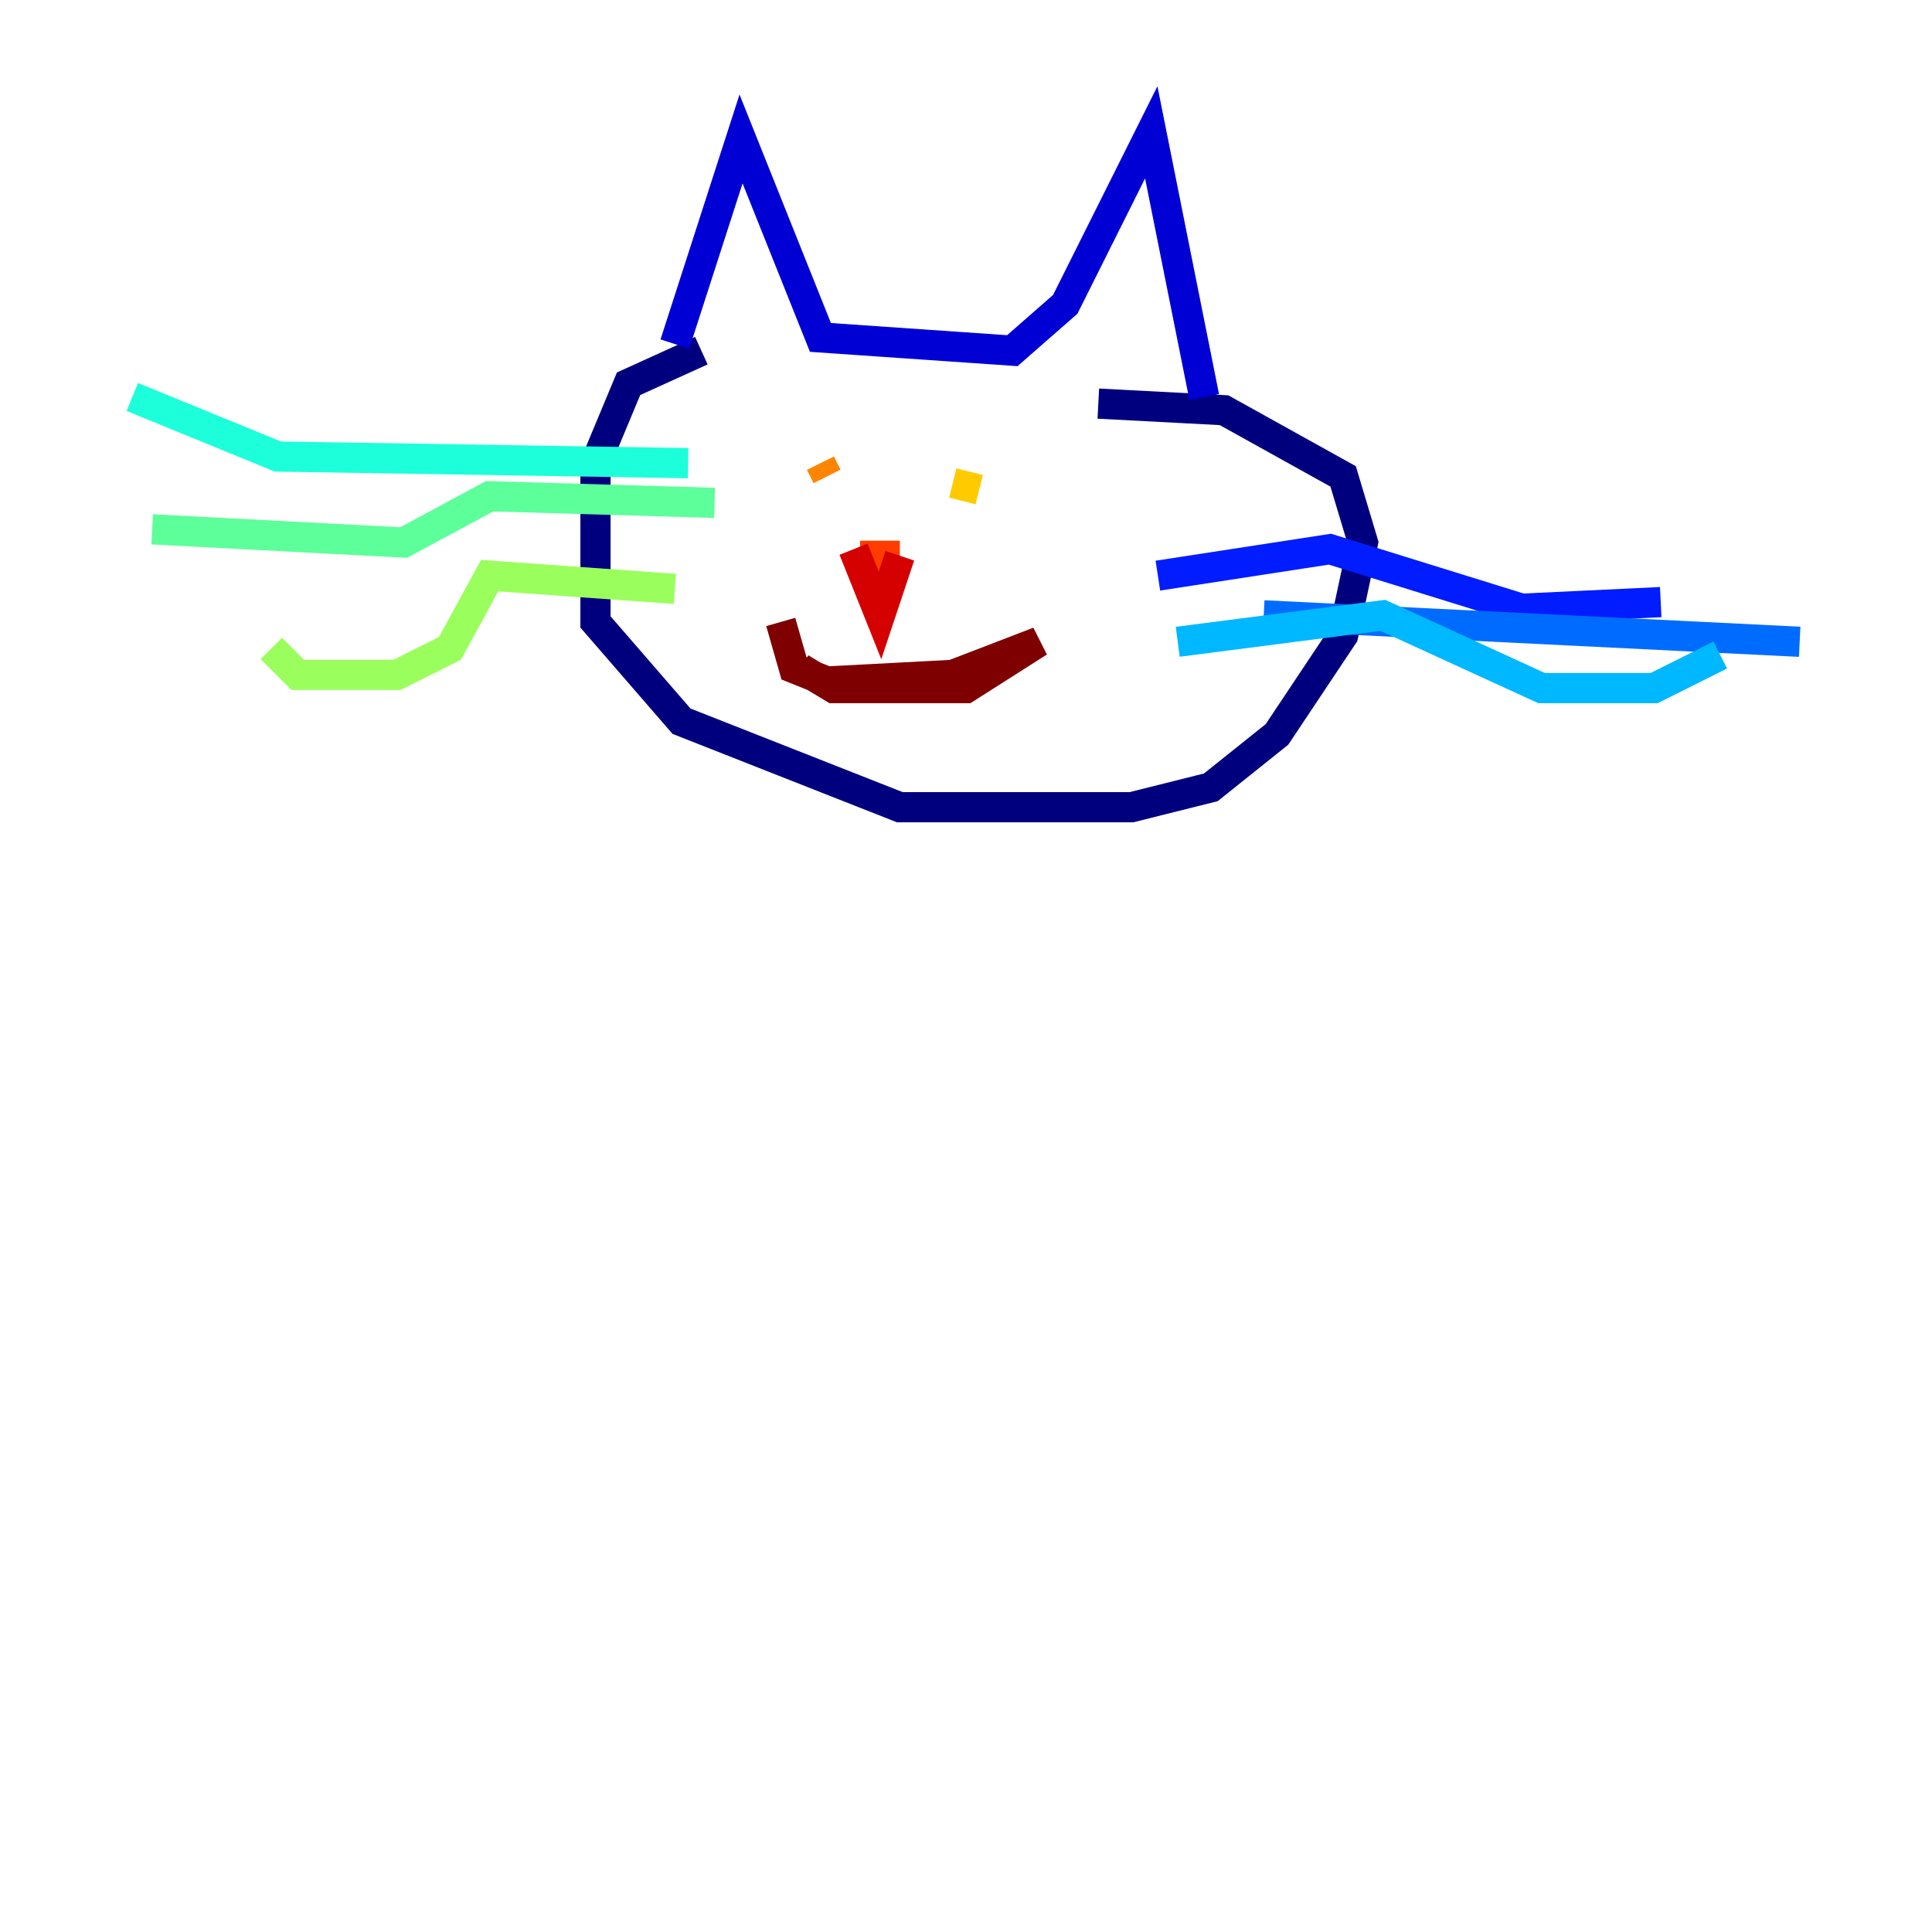 <?xml version="1.0" encoding="utf-8" ?>
<svg baseProfile="tiny" height="128" version="1.2" viewBox="0,0,128,128" width="128" xmlns="http://www.w3.org/2000/svg" xmlns:ev="http://www.w3.org/2001/xml-events" xmlns:xlink="http://www.w3.org/1999/xlink"><defs /><polyline fill="none" points="46.466,23.233 41.644,25.425 39.452,30.685 39.452,41.206 45.151,47.781 59.616,53.48 74.959,53.48 80.219,52.164 84.603,48.657 88.986,42.082 90.301,35.945 88.986,31.562 81.096,27.178 72.767,26.74" stroke="#00007f" stroke-width="2" /><polyline fill="none" points="44.712,22.794 49.096,9.206 54.356,22.356 67.069,23.233 70.575,20.164 76.274,8.767 79.781,26.301" stroke="#0000d5" stroke-width="2" /><polyline fill="none" points="76.712,38.137 88.11,36.384 100.822,40.329 110.027,39.89" stroke="#001cff" stroke-width="2" /><polyline fill="none" points="83.726,40.767 119.233,42.52" stroke="#006cff" stroke-width="2" /><polyline fill="none" points="78.027,42.52 91.616,40.767 102.137,45.589 109.589,45.589 113.973,43.397" stroke="#00b8ff" stroke-width="2" /><polyline fill="none" points="45.589,30.685 18.411,30.247 8.767,26.301" stroke="#1cffda" stroke-width="2" /><polyline fill="none" points="47.343,33.315 32.438,32.877 26.74,35.945 10.082,35.069" stroke="#5cff9a" stroke-width="2" /><polyline fill="none" points="44.712,39.014 32.438,38.137 29.808,42.959 26.301,44.712 19.726,44.712 17.973,42.959" stroke="#9aff5c" stroke-width="2" /><polyline fill="none" points="54.356,31.123 54.356,31.123" stroke="#daff1c" stroke-width="2" /><polyline fill="none" points="63.123,32.0 64.877,32.438" stroke="#ffcb00" stroke-width="2" /><polyline fill="none" points="54.794,31.562 54.356,30.685" stroke="#ff8500" stroke-width="2" /><polyline fill="none" points="56.986,36.822 59.616,36.822" stroke="#ff3b00" stroke-width="2" /><polyline fill="none" points="56.548,36.384 58.301,40.767 59.616,36.822" stroke="#d50000" stroke-width="2" /><polyline fill="none" points="53.041,44.274 55.233,45.589 64.0,45.589 68.822,42.52 63.123,44.712 54.794,45.151 52.603,44.274 51.726,41.206" stroke="#7f0000" stroke-width="2" /></svg>